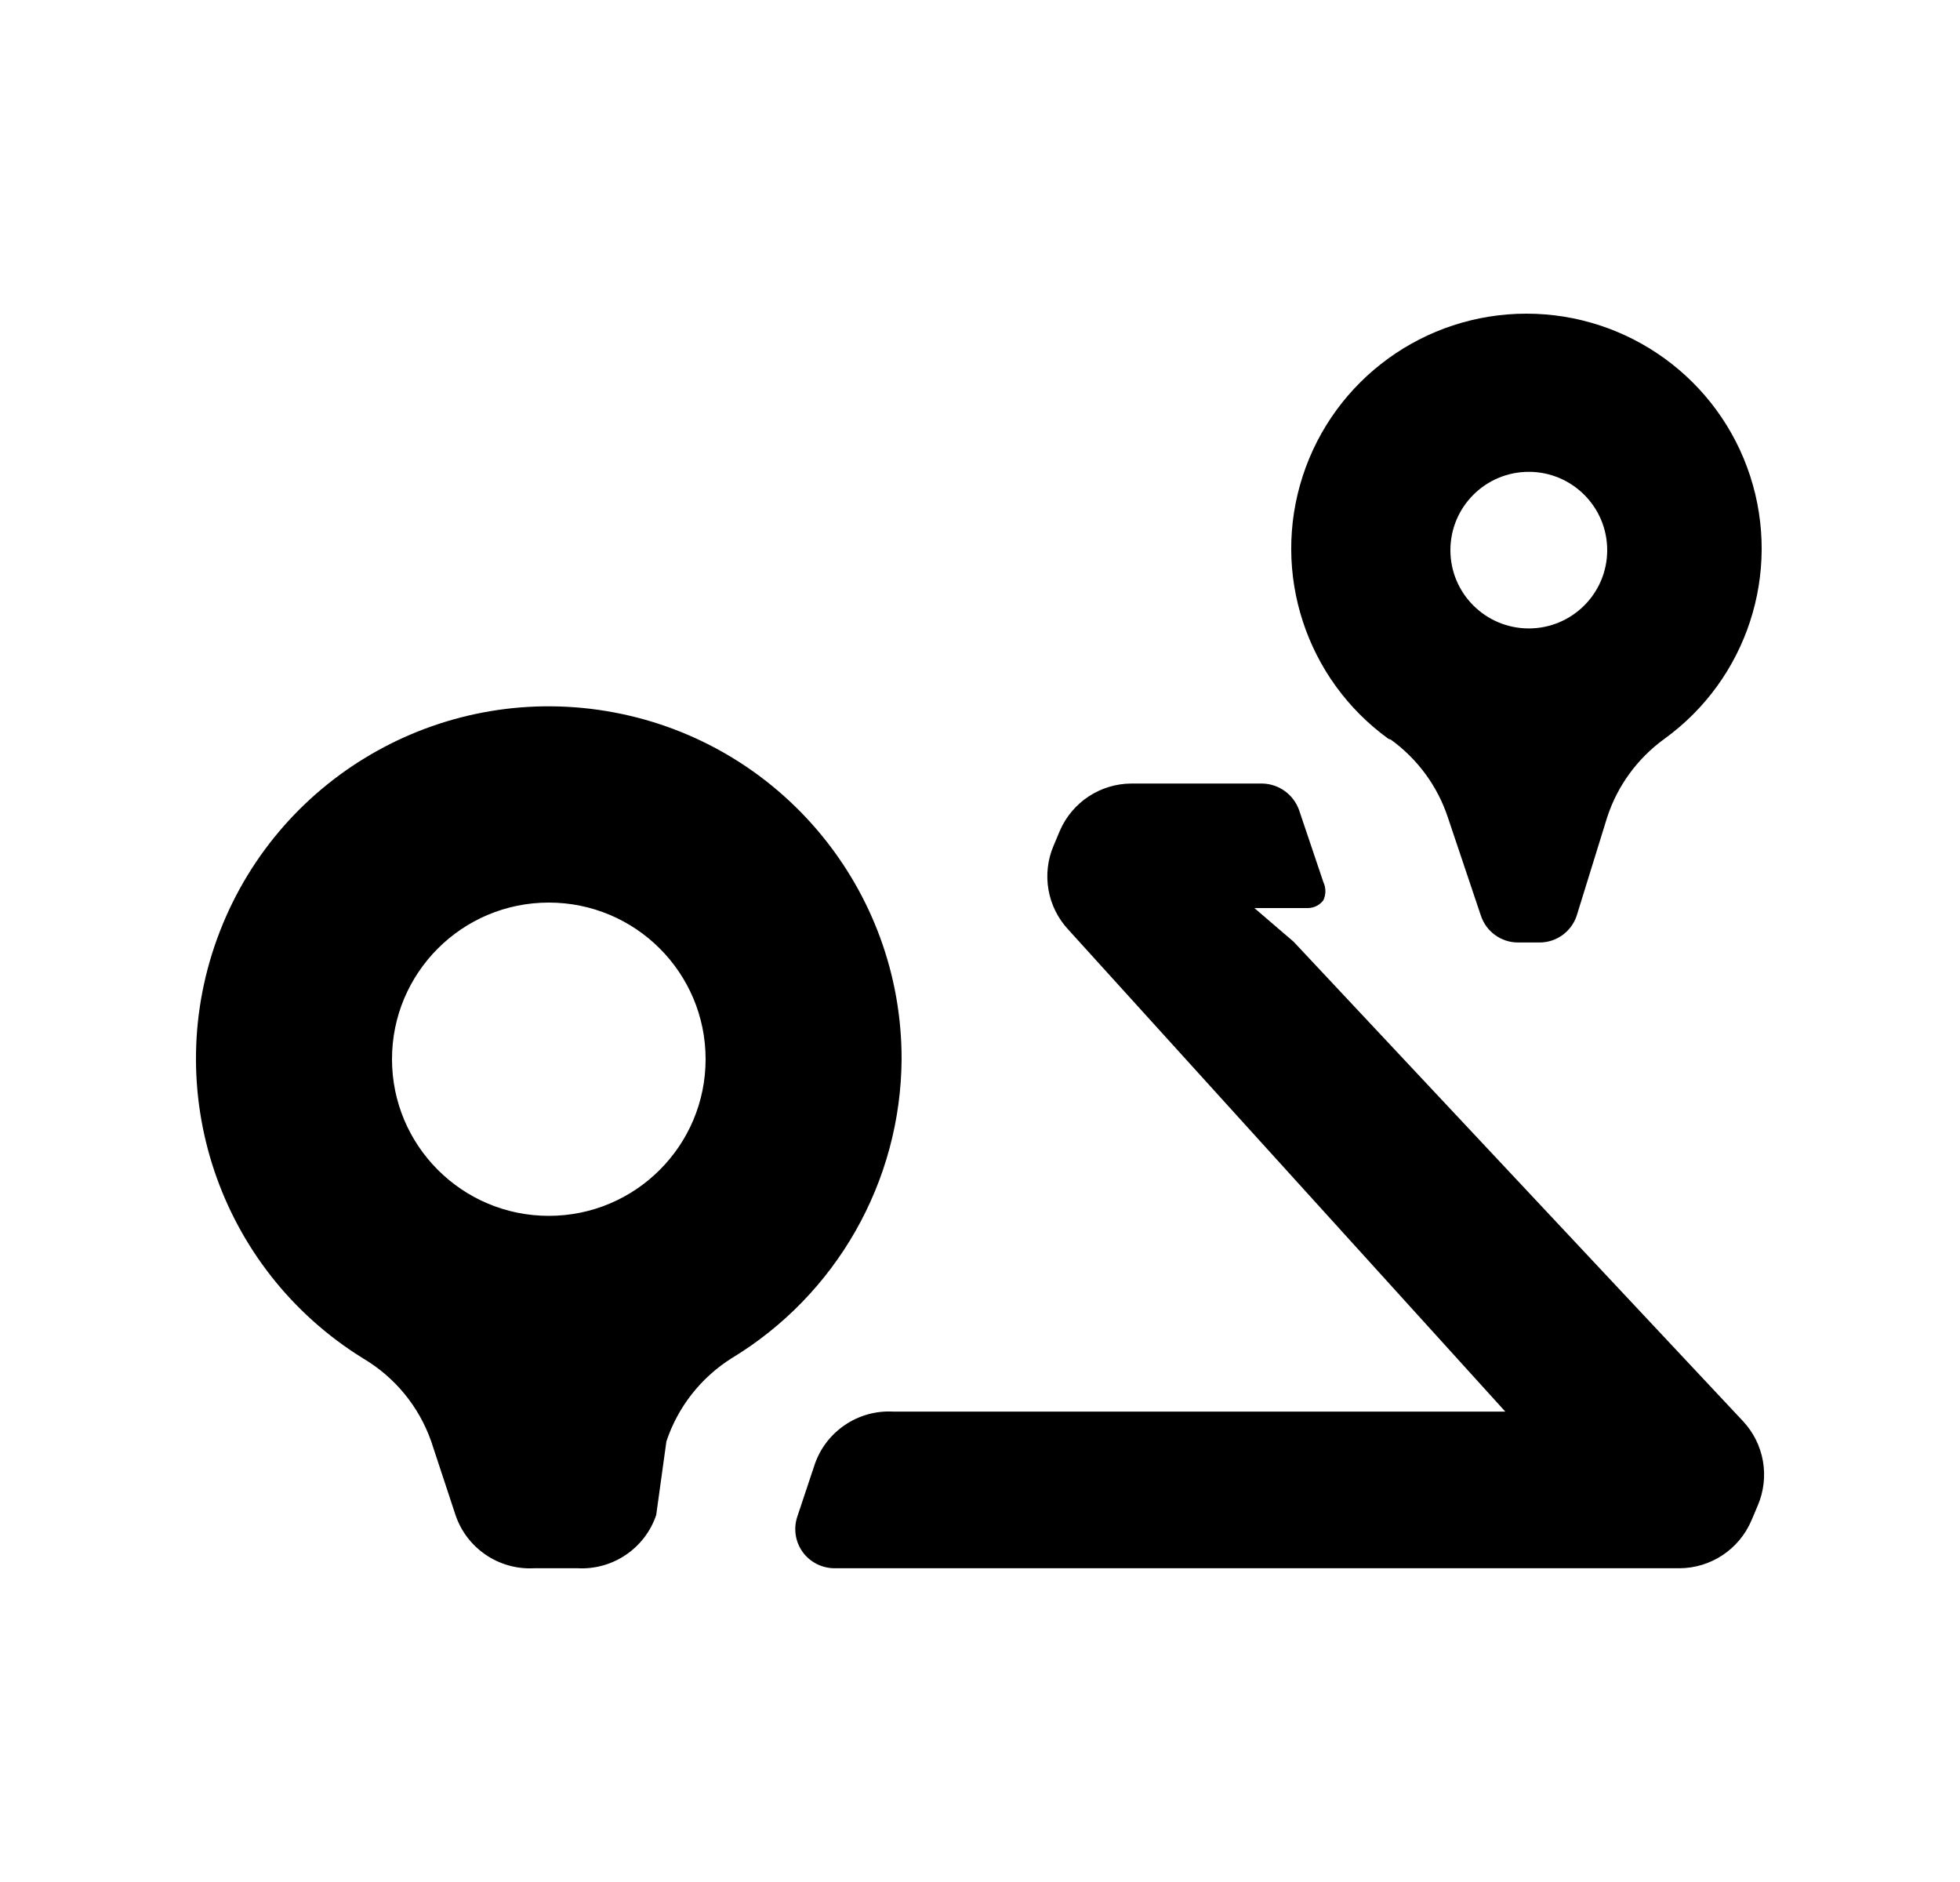 <svg width="25" height="24" viewBox="0 0 25 24" fill="none" xmlns="http://www.w3.org/2000/svg">
<path fill-rule="evenodd" clip-rule="evenodd" d="M18.47 10.431C18.339 10.03 18.083 9.68 17.74 9.432L17.71 9.422C16.657 8.66 16.215 7.308 16.616 6.072C17.017 4.837 18.17 4 19.47 4C20.77 4 21.923 4.837 22.324 6.072C22.725 7.308 22.283 8.66 21.23 9.422C20.887 9.67 20.631 10.02 20.5 10.421L20.11 11.68C20.042 11.881 19.853 12.018 19.64 12.019H19.36C19.147 12.018 18.958 11.881 18.89 11.68L18.47 10.431ZM11.5 13.507C11.503 11.343 9.96 9.484 7.831 9.085C5.701 8.685 3.589 9.858 2.805 11.876C2.021 13.893 2.788 16.182 4.63 17.322C5.036 17.562 5.344 17.936 5.5 18.381L5.81 19.32C5.953 19.744 6.362 20.022 6.81 19.999H7.37C7.818 20.022 8.227 19.744 8.37 19.32L8.5 18.381C8.646 17.943 8.939 17.569 9.33 17.322C10.668 16.513 11.49 15.069 11.5 13.507ZM7 15.505C5.895 15.505 5 14.61 5 13.507C5 12.404 5.895 11.51 7 11.51C8.105 11.51 9 12.404 9 13.507C9 14.61 8.105 15.505 7 15.505ZM19.5 6.017C20.052 6.017 20.5 6.464 20.5 7.016C20.5 7.567 20.052 8.014 19.5 8.014C18.948 8.014 18.5 7.567 18.5 7.016C18.5 6.464 18.948 6.017 19.5 6.017ZM16 11.58L16.5 12.009L22.23 18.121C22.503 18.411 22.577 18.834 22.42 19.2L22.34 19.389C22.183 19.758 21.821 19.998 21.42 19.999H10.64C10.48 19.997 10.329 19.919 10.236 19.789C10.143 19.658 10.119 19.491 10.17 19.34L10.39 18.68C10.533 18.256 10.942 17.978 11.39 18.001H19.2L13.63 11.859C13.357 11.569 13.283 11.146 13.44 10.781L13.52 10.591C13.678 10.229 14.035 9.994 14.43 9.992H16.1C16.312 9.996 16.499 10.131 16.57 10.331L16.88 11.25C16.914 11.323 16.914 11.407 16.88 11.48C16.833 11.543 16.759 11.58 16.68 11.58H16Z" fill="currentColor"/>
</svg>
